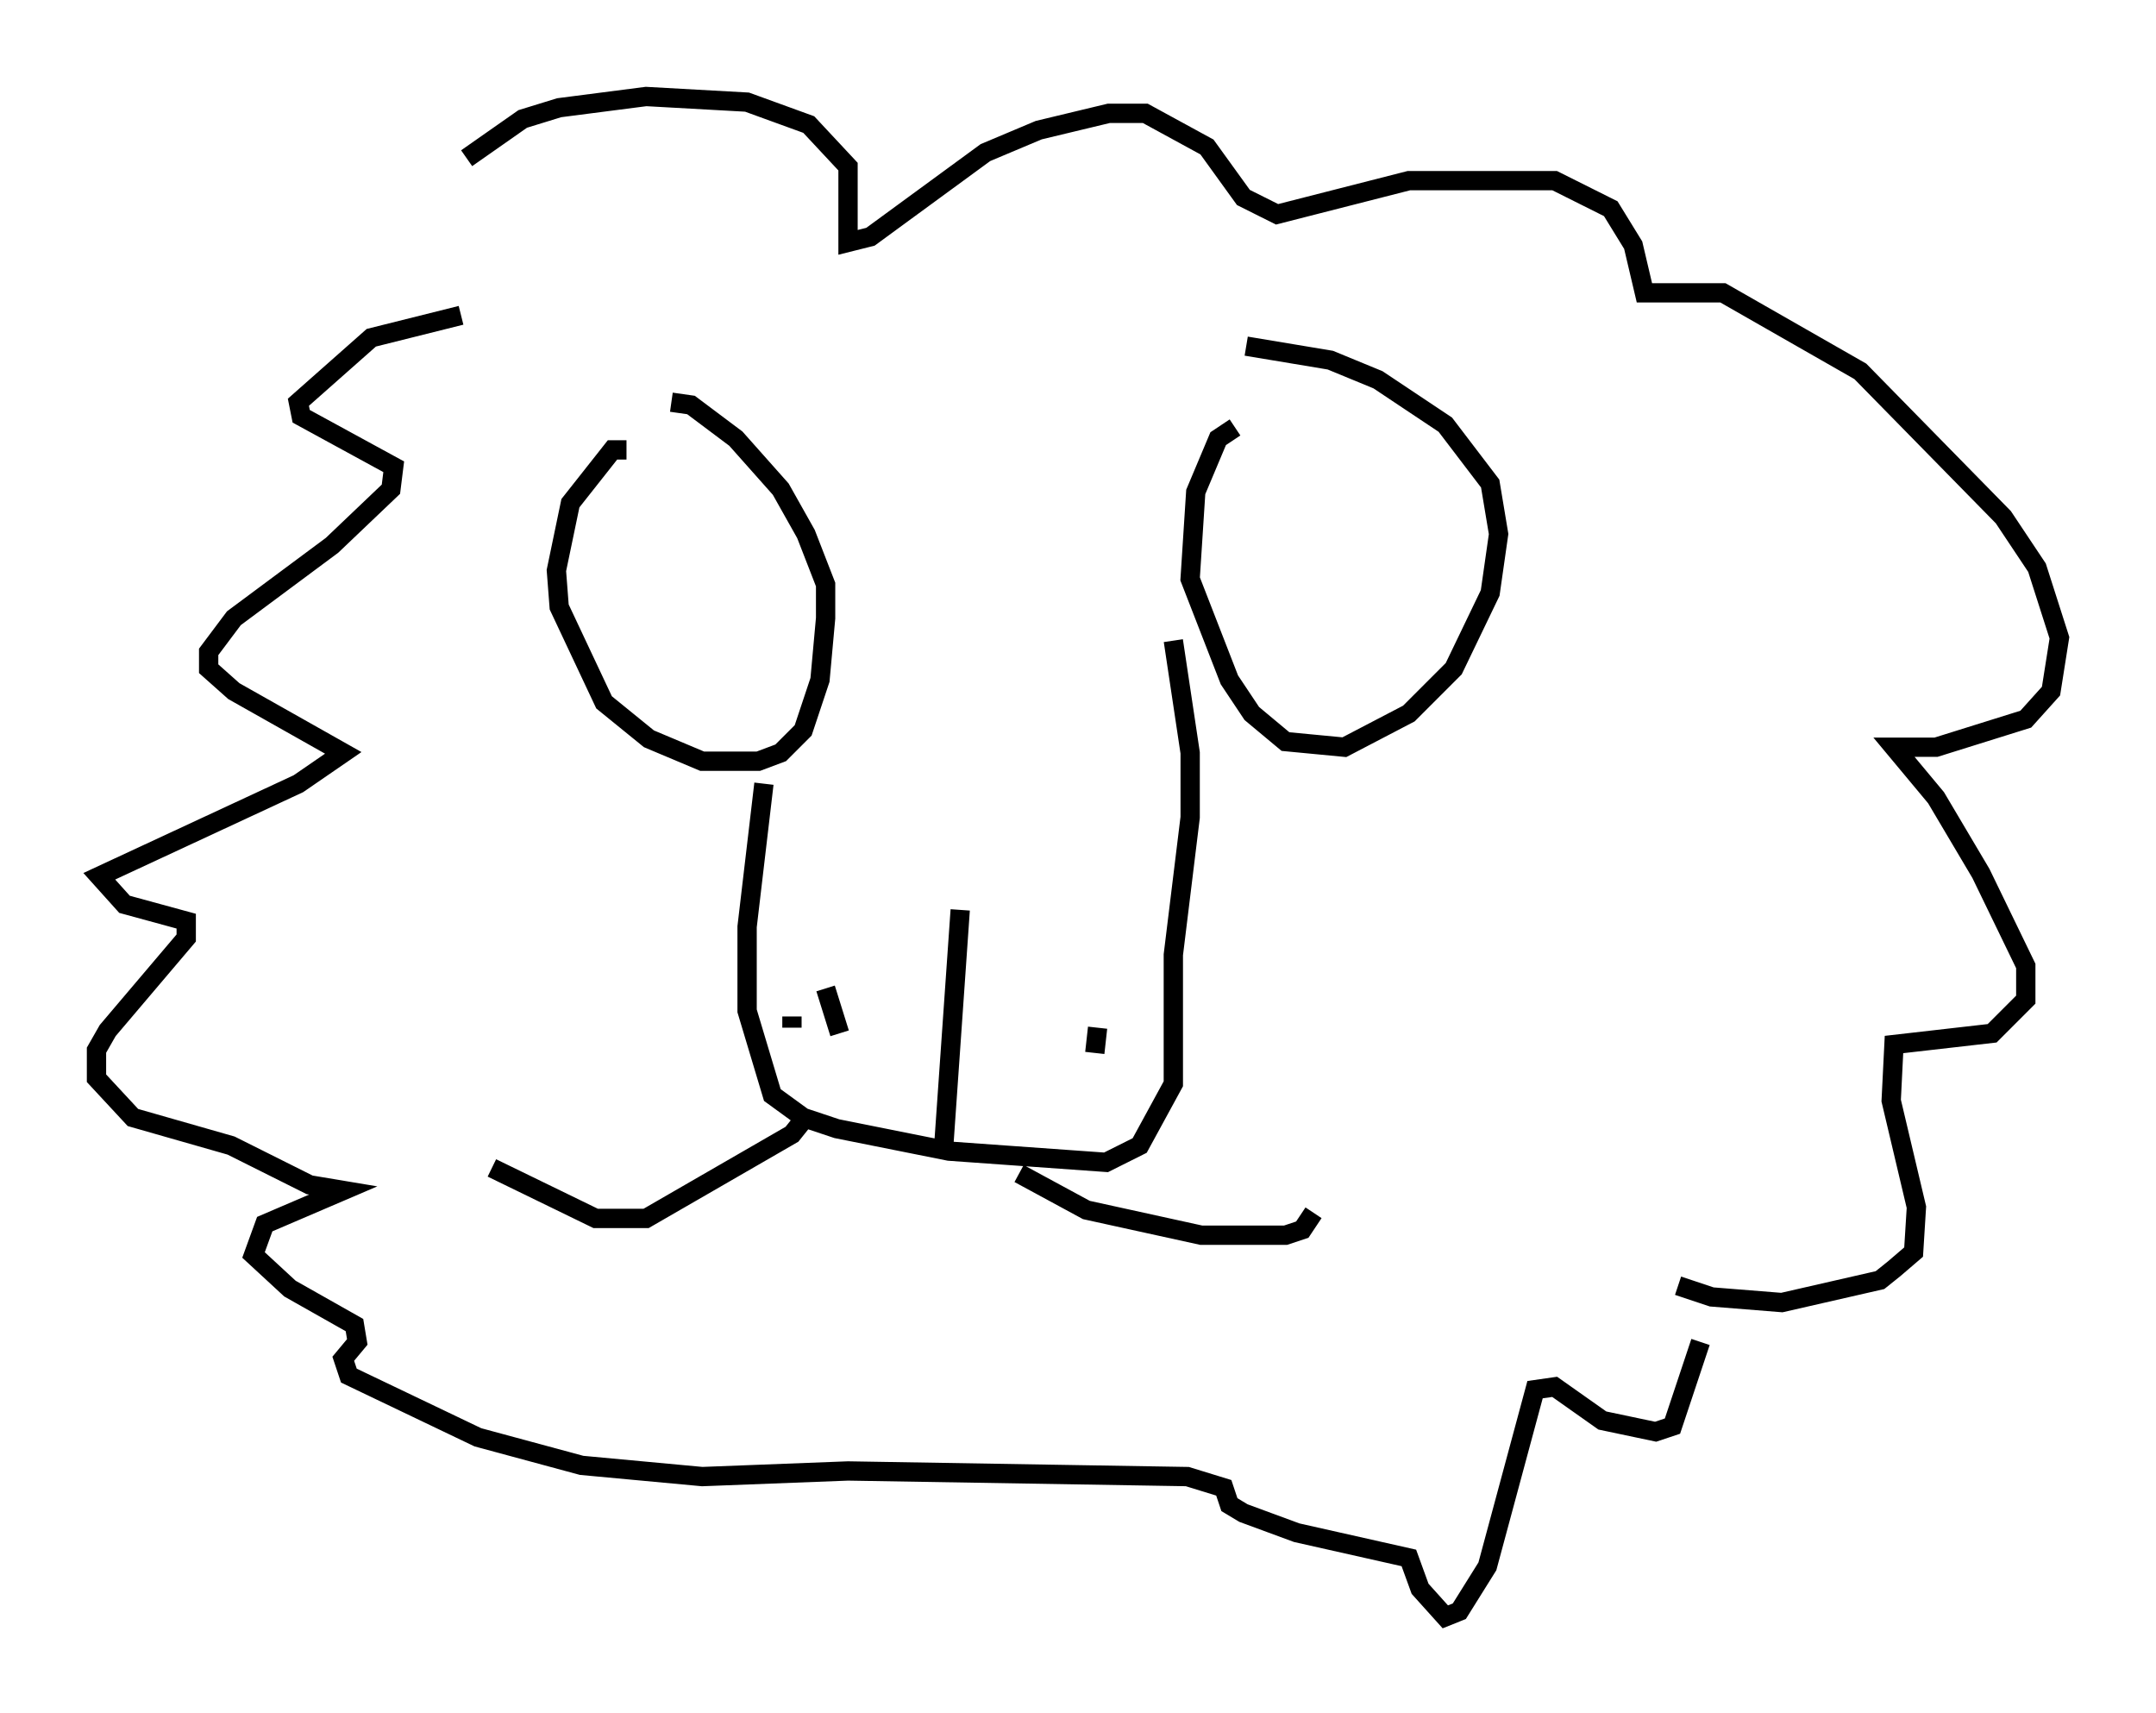 <?xml version="1.0" encoding="utf-8" ?>
<svg baseProfile="full" height="88.726" version="1.1" width="111.676" xmlns="http://www.w3.org/2000/svg" xmlns:ev="http://www.w3.org/2001/xml-events" xmlns:xlink="http://www.w3.org/1999/xlink"><defs /><rect fill="white" height="88.726" width="111.676" x="0" y="0" /><path d="M41.168, 37.246 m-1.598, 3.341 l-0.872, 7.408 0.0, 4.358 l1.307, 4.358 1.598, 1.162 l1.743, 0.581 5.81, 1.162 l8.134, 0.581 1.743, -0.872 l1.743, -3.196 0.0, -6.682 l0.872, -7.117 0.0, -3.341 l-0.872, -5.81 m-11.039, 13.944 l-0.872, 12.492 m-7.844, -9.587 l0.0, 0.0 m0.0, 2.615 l0.0, 0.581 m2.469, 0.291 l-0.726, -2.324 m-2.034, -3.777 l0.0, 0.0 m1.453, 3.486 l0.0, 0.0 m14.525, -0.291 l0.0, 0.0 m0.0, 3.922 l0.145, -1.307 m1.017, -4.358 l0.0, 0.0 m-16.268, 9.151 l-0.581, 0.726 -7.553, 4.358 l-2.615, 0.0 -5.374, -2.615 m27.307, 0.291 l3.486, 1.888 5.955, 1.307 l4.358, 0.0 0.872, -0.291 l0.581, -0.872 m-35.587, -39.508 l-0.726, 0.0 -2.179, 2.76 l-0.726, 3.486 0.145, 1.888 l2.324, 4.939 2.324, 1.888 l2.76, 1.162 2.905, 0.0 l1.162, -0.436 1.162, -1.162 l0.872, -2.615 0.291, -3.196 l0.0, -1.743 -1.017, -2.615 l-1.307, -2.324 -2.324, -2.615 l-2.324, -1.743 -1.017, -0.145 m29.195, 1.307 l-0.872, 0.581 -1.162, 2.76 l-0.291, 4.503 2.034, 5.229 l1.162, 1.743 1.743, 1.453 l3.05, 0.291 3.341, -1.743 l2.324, -2.324 1.888, -3.922 l0.436, -3.05 -0.436, -2.615 l-2.324, -3.05 -3.486, -2.324 l-2.469, -1.017 -4.358, -0.726 m-40.38, -9.732 l2.905, -2.034 1.888, -0.581 l4.503, -0.581 5.229, 0.291 l3.196, 1.162 2.034, 2.179 l0.0, 3.922 1.162, -0.291 l5.955, -4.358 2.76, -1.162 l3.631, -0.872 1.888, 0.0 l3.196, 1.743 1.888, 2.615 l1.743, 0.872 6.827, -1.743 l7.553, 0.0 2.905, 1.453 l1.162, 1.888 0.581, 2.469 l4.067, 0.0 7.117, 4.067 l7.408, 7.553 1.743, 2.615 l1.162, 3.631 -0.436, 2.76 l-1.307, 1.453 -4.648, 1.453 l-2.179, 0.0 2.179, 2.615 l2.324, 3.922 2.324, 4.793 l0.0, 1.743 -1.743, 1.743 l-5.084, 0.581 -0.145, 2.905 l1.307, 5.52 -0.145, 2.324 l-1.017, 0.872 -0.726, 0.581 l-5.084, 1.162 -3.631, -0.291 l-1.743, -0.581 m-63.039, -50.257 l-4.648, 1.162 -3.777, 3.341 l0.145, 0.726 4.793, 2.615 l-0.145, 1.162 -3.05, 2.905 l-5.084, 3.777 -1.307, 1.743 l0.0, 0.872 1.307, 1.162 l5.665, 3.196 -2.324, 1.598 l-10.313, 4.793 1.307, 1.453 l3.196, 0.872 0.0, 0.872 l-4.067, 4.793 -0.581, 1.017 l0.0, 1.453 1.888, 2.034 l5.084, 1.453 4.067, 2.034 l1.743, 0.291 -4.067, 1.743 l-0.581, 1.598 1.888, 1.743 l3.341, 1.888 0.145, 0.872 l-0.726, 0.872 0.291, 0.872 l6.682, 3.196 5.374, 1.453 l6.246, 0.581 7.553, -0.291 l17.575, 0.291 1.888, 0.581 l0.291, 0.872 0.726, 0.436 l2.76, 1.017 5.81, 1.307 l0.581, 1.598 1.307, 1.453 l0.726, -0.291 1.453, -2.324 l2.469, -9.151 1.017, -0.145 l2.469, 1.743 2.76, 0.581 l0.872, -0.291 1.453, -4.358 " fill="none" stroke="black" stroke-width="1" /></svg>